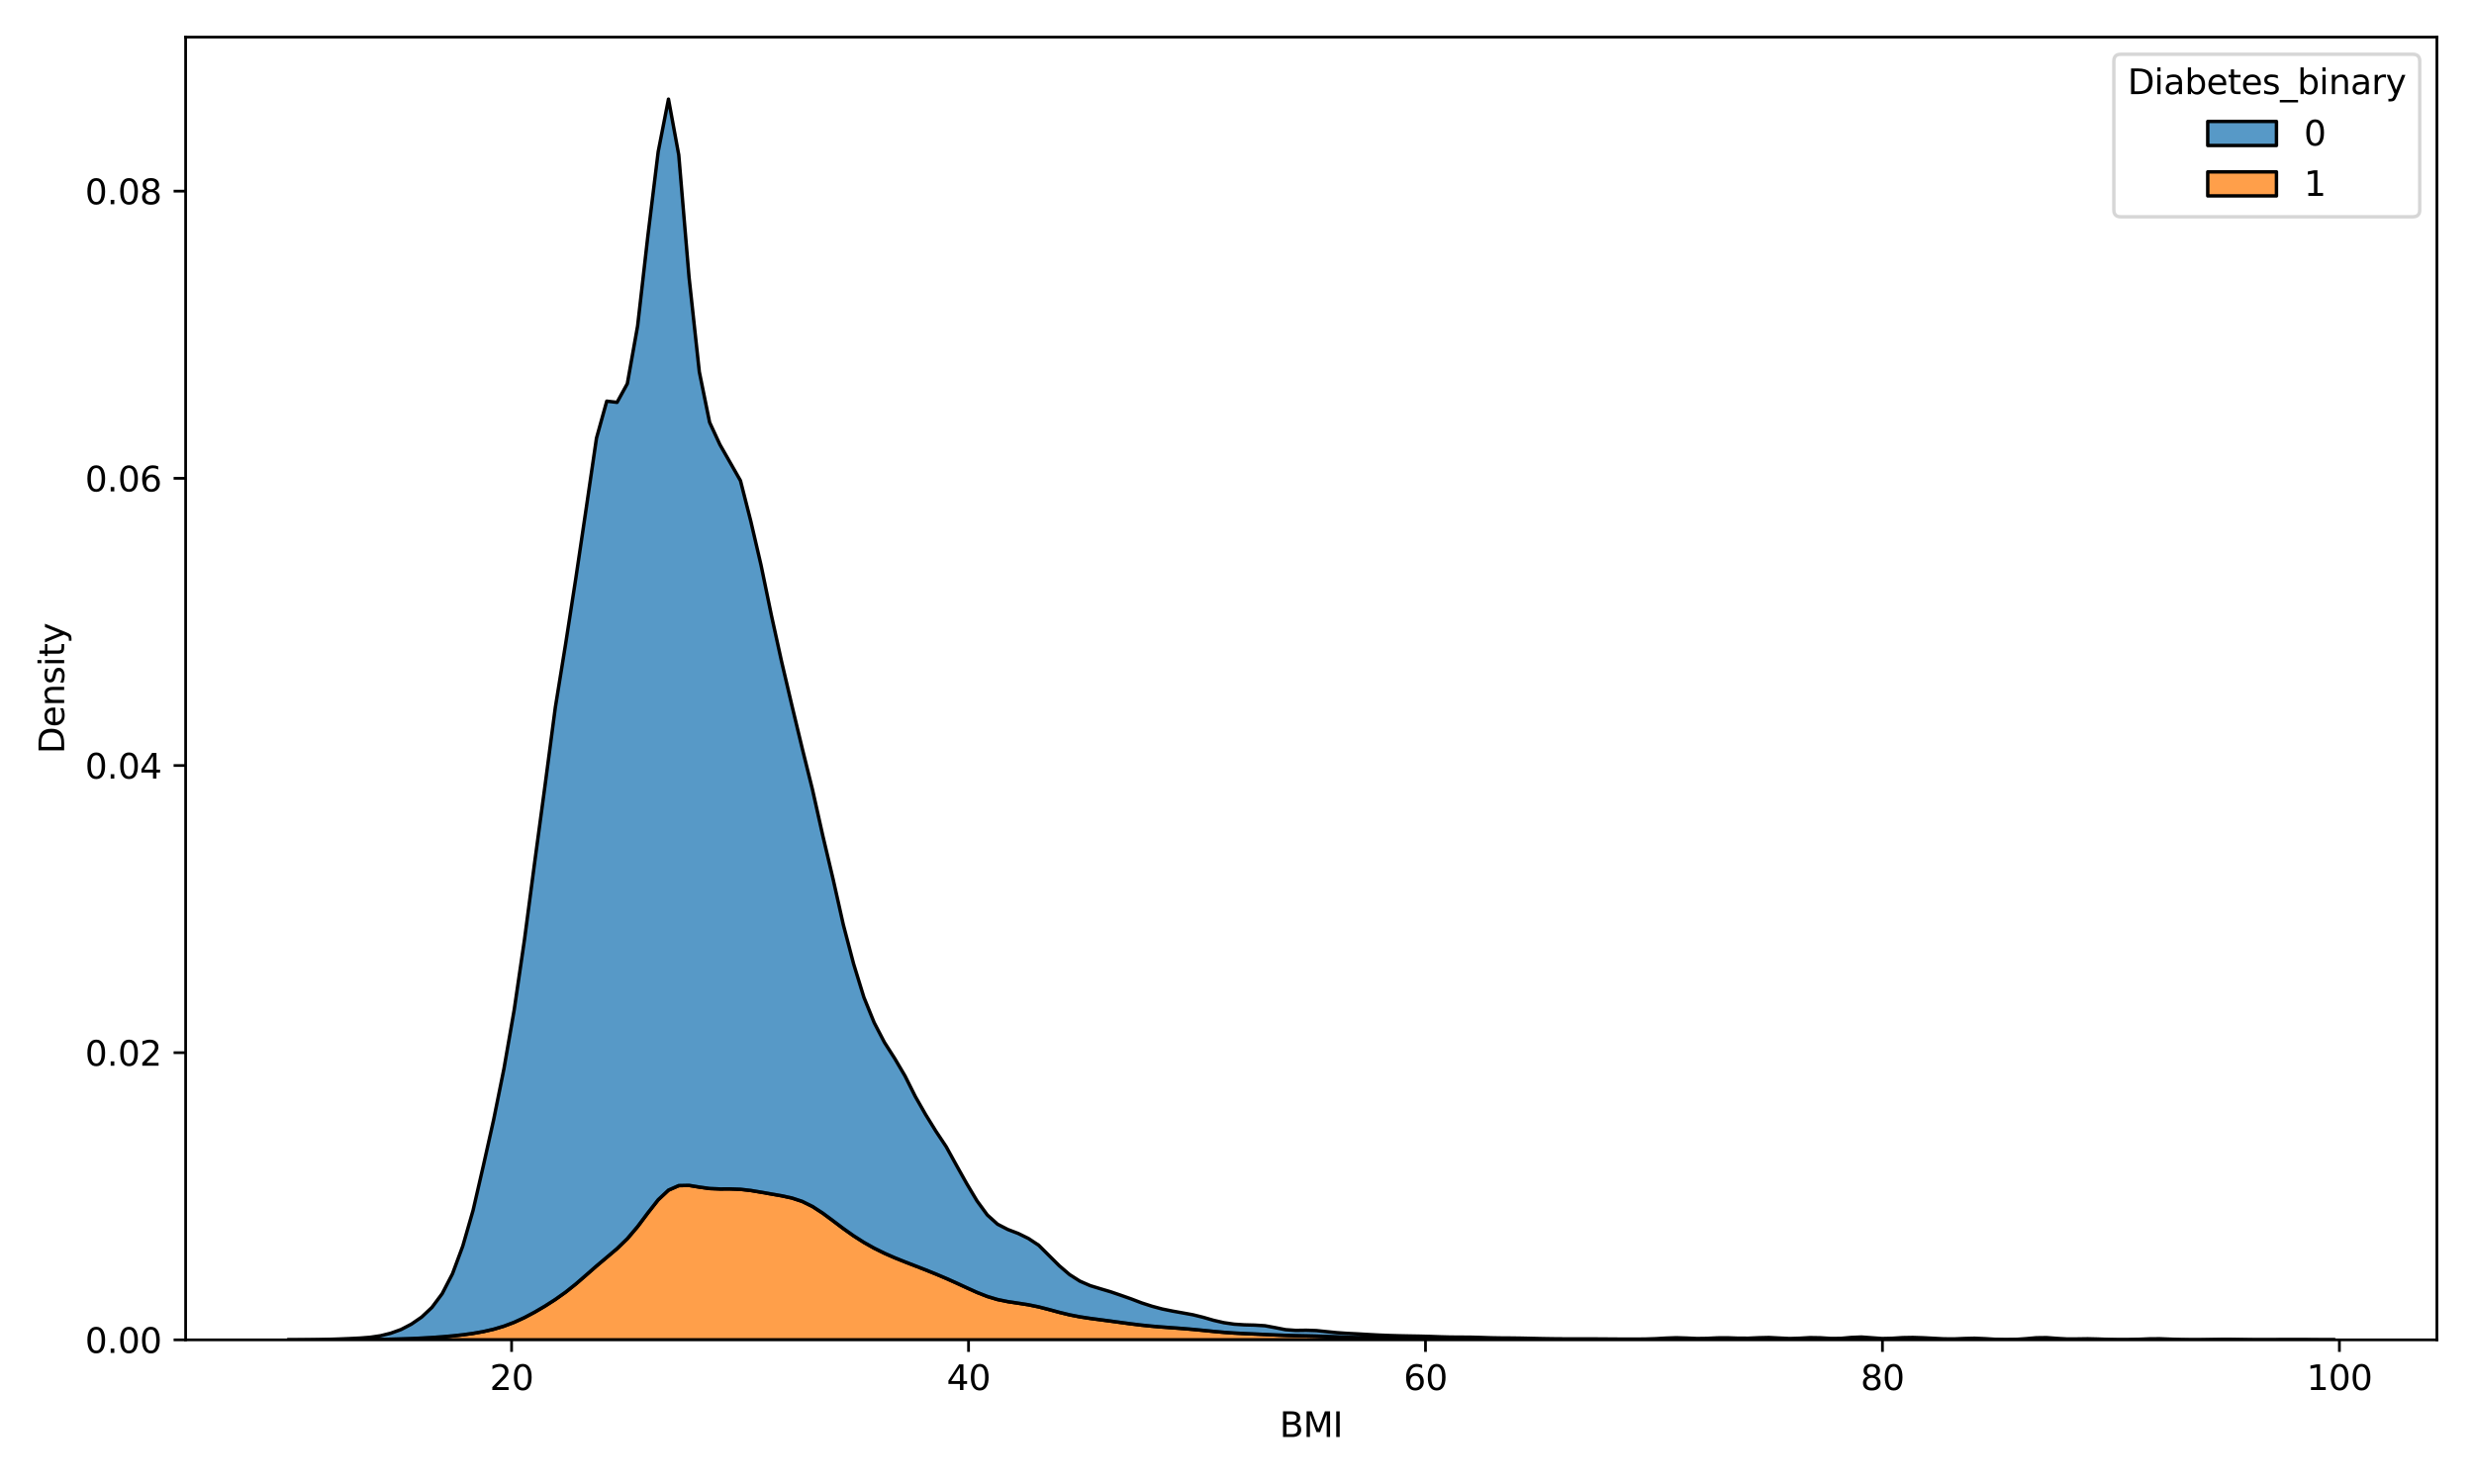 <?xml version="1.0" encoding="utf-8" standalone="no"?>
<!DOCTYPE svg PUBLIC "-//W3C//DTD SVG 1.1//EN"
  "http://www.w3.org/Graphics/SVG/1.1/DTD/svg11.dtd">
<svg xmlns:xlink="http://www.w3.org/1999/xlink" width="720pt" height="432pt" viewBox="0 0 720 432" xmlns="http://www.w3.org/2000/svg" version="1.1">
 <defs>
  <style type="text/css">*{stroke-linejoin: round; stroke-linecap: butt}</style>
 </defs>
 <g id="figure_1">
  <g id="patch_1">
   <path d="M 0 432 
L 720 432 
L 720 0 
L 0 0 
z
" style="fill: #ffffff"/>
  </g>
  <g id="axes_1">
   <g id="patch_2">
    <path d="M 54.02 390.04 
L 709.2 390.04 
L 709.2 10.8 
L 54.02 10.8 
z
" style="fill: #ffffff"/>
   </g>
   <g id="PolyCollection_1">
    <defs>
     <path id="m19d043cdde" d="M 83.801 -41.96 
L 83.801 -41.96 
L 86.794 -41.96 
L 89.787 -41.96 
L 92.78 -41.96 
L 95.773 -41.96 
L 98.766 -41.96 
L 101.759 -41.96 
L 104.752 -41.96 
L 107.745 -41.96 
L 110.738 -41.96 
L 113.731 -41.96 
L 116.725 -41.96 
L 119.718 -41.96 
L 122.711 -41.96 
L 125.704 -41.96 
L 128.697 -41.96 
L 131.69 -41.96 
L 134.683 -41.96 
L 137.676 -41.96 
L 140.669 -41.96 
L 143.662 -41.96 
L 146.655 -41.96 
L 149.648 -41.96 
L 152.641 -41.96 
L 155.634 -41.96 
L 158.627 -41.96 
L 161.62 -41.96 
L 164.613 -41.96 
L 167.606 -41.96 
L 170.6 -41.96 
L 173.593 -41.96 
L 176.586 -41.96 
L 179.579 -41.96 
L 182.572 -41.96 
L 185.565 -41.96 
L 188.558 -41.96 
L 191.551 -41.96 
L 194.544 -41.96 
L 197.537 -41.96 
L 200.53 -41.96 
L 203.523 -41.96 
L 206.516 -41.96 
L 209.509 -41.96 
L 212.502 -41.96 
L 215.495 -41.96 
L 218.488 -41.96 
L 221.481 -41.96 
L 224.475 -41.96 
L 227.468 -41.96 
L 230.461 -41.96 
L 233.454 -41.96 
L 236.447 -41.96 
L 239.44 -41.96 
L 242.433 -41.96 
L 245.426 -41.96 
L 248.419 -41.96 
L 251.412 -41.96 
L 254.405 -41.96 
L 257.398 -41.96 
L 260.391 -41.96 
L 263.384 -41.96 
L 266.377 -41.96 
L 269.37 -41.96 
L 272.363 -41.96 
L 275.357 -41.96 
L 278.35 -41.96 
L 281.343 -41.96 
L 284.336 -41.96 
L 287.329 -41.96 
L 290.322 -41.96 
L 293.315 -41.96 
L 296.308 -41.96 
L 299.301 -41.96 
L 302.294 -41.96 
L 305.287 -41.96 
L 308.28 -41.96 
L 311.273 -41.96 
L 314.266 -41.96 
L 317.259 -41.96 
L 320.252 -41.96 
L 323.245 -41.96 
L 326.238 -41.96 
L 329.232 -41.96 
L 332.225 -41.96 
L 335.218 -41.96 
L 338.211 -41.96 
L 341.204 -41.96 
L 344.197 -41.96 
L 347.19 -41.96 
L 350.183 -41.96 
L 353.176 -41.96 
L 356.169 -41.96 
L 359.162 -41.96 
L 362.155 -41.96 
L 365.148 -41.96 
L 368.141 -41.96 
L 371.134 -41.96 
L 374.127 -41.96 
L 377.12 -41.96 
L 380.113 -41.96 
L 383.107 -41.96 
L 386.1 -41.96 
L 389.093 -41.96 
L 392.086 -41.96 
L 395.079 -41.96 
L 398.072 -41.96 
L 401.065 -41.96 
L 404.058 -41.96 
L 407.051 -41.96 
L 410.044 -41.96 
L 413.037 -41.96 
L 416.03 -41.96 
L 419.023 -41.96 
L 422.016 -41.96 
L 425.009 -41.96 
L 428.002 -41.96 
L 430.995 -41.96 
L 433.988 -41.96 
L 436.982 -41.96 
L 439.975 -41.96 
L 442.968 -41.96 
L 445.961 -41.96 
L 448.954 -41.96 
L 451.947 -41.96 
L 454.94 -41.96 
L 457.933 -41.96 
L 460.926 -41.96 
L 463.919 -41.96 
L 466.912 -41.96 
L 469.905 -41.96 
L 472.898 -41.96 
L 475.891 -41.96 
L 478.884 -41.96 
L 481.877 -41.96 
L 484.87 -41.96 
L 487.863 -41.96 
L 490.857 -41.96 
L 493.85 -41.96 
L 496.843 -41.96 
L 499.836 -41.96 
L 502.829 -41.96 
L 505.822 -41.96 
L 508.815 -41.96 
L 511.808 -41.96 
L 514.801 -41.96 
L 517.794 -41.96 
L 520.787 -41.96 
L 523.78 -41.96 
L 526.773 -41.96 
L 529.766 -41.96 
L 532.759 -41.96 
L 535.752 -41.96 
L 538.745 -41.96 
L 541.739 -41.96 
L 544.732 -41.96 
L 547.725 -41.96 
L 550.718 -41.96 
L 553.711 -41.96 
L 556.704 -41.96 
L 559.697 -41.96 
L 562.69 -41.96 
L 565.683 -41.96 
L 568.676 -41.96 
L 571.669 -41.96 
L 574.662 -41.96 
L 577.655 -41.96 
L 580.648 -41.96 
L 583.641 -41.96 
L 586.634 -41.96 
L 589.627 -41.96 
L 592.62 -41.96 
L 595.614 -41.96 
L 598.607 -41.96 
L 601.6 -41.96 
L 604.593 -41.96 
L 607.586 -41.96 
L 610.579 -41.96 
L 613.572 -41.96 
L 616.565 -41.96 
L 619.558 -41.96 
L 622.551 -41.96 
L 625.544 -41.96 
L 628.537 -41.96 
L 631.53 -41.96 
L 634.523 -41.96 
L 637.516 -41.96 
L 640.509 -41.96 
L 643.502 -41.96 
L 646.495 -41.96 
L 649.489 -41.96 
L 652.482 -41.96 
L 655.475 -41.96 
L 658.468 -41.96 
L 661.461 -41.96 
L 664.454 -41.96 
L 667.447 -41.96 
L 670.44 -41.96 
L 673.433 -41.96 
L 676.426 -41.96 
L 679.419 -41.96 
L 679.419 -41.964 
L 679.419 -41.964 
L 676.426 -41.97 
L 673.433 -41.978 
L 670.44 -41.985 
L 667.447 -41.988 
L 664.454 -41.985 
L 661.461 -41.978 
L 658.468 -41.972 
L 655.475 -41.968 
L 652.482 -41.968 
L 649.489 -41.969 
L 646.495 -41.97 
L 643.502 -41.969 
L 640.509 -41.969 
L 637.516 -41.973 
L 634.523 -41.981 
L 631.53 -41.991 
L 628.537 -41.997 
L 625.544 -41.996 
L 622.551 -41.988 
L 619.558 -41.981 
L 616.565 -41.978 
L 613.572 -41.981 
L 610.579 -41.988 
L 607.586 -41.995 
L 604.593 -42.002 
L 601.6 -42.011 
L 598.607 -42.022 
L 595.614 -42.03 
L 592.62 -42.027 
L 589.627 -42.015 
L 586.634 -42.003 
L 583.641 -41.999 
L 580.648 -42.005 
L 577.655 -42.015 
L 574.662 -42.024 
L 571.669 -42.028 
L 568.676 -42.033 
L 565.683 -42.043 
L 562.69 -42.057 
L 559.697 -42.07 
L 556.704 -42.073 
L 553.711 -42.065 
L 550.718 -42.049 
L 547.725 -42.034 
L 544.732 -42.025 
L 541.739 -42.022 
L 538.745 -42.022 
L 535.752 -42.027 
L 532.759 -42.034 
L 529.766 -42.04 
L 526.773 -42.04 
L 523.78 -42.035 
L 520.787 -42.03 
L 517.794 -42.028 
L 514.801 -42.026 
L 511.808 -42.019 
L 508.815 -42.01 
L 505.822 -42.007 
L 502.829 -42.013 
L 499.836 -42.028 
L 496.843 -42.044 
L 493.85 -42.056 
L 490.857 -42.061 
L 487.863 -42.061 
L 484.87 -42.059 
L 481.877 -42.056 
L 478.884 -42.054 
L 475.891 -42.055 
L 472.898 -42.061 
L 469.905 -42.07 
L 466.912 -42.083 
L 463.919 -42.096 
L 460.926 -42.109 
L 457.933 -42.122 
L 454.94 -42.133 
L 451.947 -42.14 
L 448.954 -42.147 
L 445.961 -42.158 
L 442.968 -42.181 
L 439.975 -42.216 
L 436.982 -42.255 
L 433.988 -42.286 
L 430.995 -42.304 
L 428.002 -42.311 
L 425.009 -42.317 
L 422.016 -42.332 
L 419.023 -42.357 
L 416.03 -42.387 
L 413.037 -42.417 
L 410.044 -42.447 
L 407.051 -42.482 
L 404.058 -42.519 
L 401.065 -42.552 
L 398.072 -42.585 
L 395.079 -42.634 
L 392.086 -42.716 
L 389.093 -42.829 
L 386.1 -42.951 
L 383.107 -43.052 
L 380.113 -43.122 
L 377.12 -43.183 
L 374.127 -43.268 
L 371.134 -43.389 
L 368.141 -43.528 
L 365.148 -43.662 
L 362.155 -43.794 
L 359.162 -43.948 
L 356.169 -44.156 
L 353.176 -44.423 
L 350.183 -44.721 
L 347.19 -45.009 
L 344.197 -45.26 
L 341.204 -45.479 
L 338.211 -45.696 
L 335.218 -45.944 
L 332.225 -46.248 
L 329.232 -46.61 
L 326.238 -47.011 
L 323.245 -47.419 
L 320.252 -47.814 
L 317.259 -48.21 
L 314.266 -48.666 
L 311.273 -49.248 
L 308.28 -49.977 
L 305.287 -50.791 
L 302.294 -51.559 
L 299.301 -52.174 
L 296.308 -52.64 
L 293.315 -53.089 
L 290.322 -53.699 
L 287.329 -54.596 
L 284.336 -55.777 
L 281.343 -57.128 
L 278.35 -58.513 
L 275.357 -59.853 
L 272.363 -61.123 
L 269.37 -62.331 
L 266.377 -63.496 
L 263.384 -64.655 
L 260.391 -65.86 
L 257.398 -67.173 
L 254.405 -68.652 
L 251.412 -70.336 
L 248.419 -72.245 
L 245.426 -74.365 
L 242.433 -76.621 
L 239.44 -78.841 
L 236.447 -80.788 
L 233.454 -82.268 
L 230.461 -83.255 
L 227.468 -83.901 
L 224.475 -84.422 
L 221.481 -84.948 
L 218.488 -85.448 
L 215.495 -85.788 
L 212.502 -85.896 
L 209.509 -85.889 
L 206.516 -86.018 
L 203.523 -86.435 
L 200.53 -86.928 
L 197.537 -86.863 
L 194.544 -85.539 
L 191.551 -82.737 
L 188.558 -78.928 
L 185.565 -74.935 
L 182.572 -71.409 
L 179.579 -68.514 
L 176.586 -65.984 
L 173.593 -63.463 
L 170.6 -60.835 
L 167.606 -58.239 
L 164.613 -55.853 
L 161.62 -53.724 
L 158.627 -51.803 
L 155.634 -50.044 
L 152.641 -48.454 
L 149.648 -47.077 
L 146.655 -45.945 
L 143.662 -45.055 
L 140.669 -44.371 
L 137.676 -43.844 
L 134.683 -43.434 
L 131.69 -43.11 
L 128.697 -42.85 
L 125.704 -42.638 
L 122.711 -42.467 
L 119.718 -42.33 
L 116.725 -42.224 
L 113.731 -42.142 
L 110.738 -42.082 
L 107.745 -42.041 
L 104.752 -42.014 
L 101.759 -41.996 
L 98.766 -41.983 
L 95.773 -41.973 
L 92.78 -41.966 
L 89.787 -41.963 
L 86.794 -41.961 
L 83.801 -41.96 
z
" style="stroke: #000000"/>
    </defs>
    <g clip-path="url(#p9fa2e997ca)">
     <use xlink:href="#m19d043cdde" x="0" y="432" style="fill: #ff7f0e; fill-opacity: 0.75; stroke: #000000"/>
    </g>
   </g>
   <g id="PolyCollection_2">
    <defs>
     <path id="m8cf8b8f1a2" d="M 83.801 -41.961 
L 83.801 -41.96 
L 86.794 -41.961 
L 89.787 -41.963 
L 92.78 -41.966 
L 95.773 -41.973 
L 98.766 -41.983 
L 101.759 -41.996 
L 104.752 -42.014 
L 107.745 -42.041 
L 110.738 -42.082 
L 113.731 -42.142 
L 116.725 -42.224 
L 119.718 -42.33 
L 122.711 -42.467 
L 125.704 -42.638 
L 128.697 -42.85 
L 131.69 -43.11 
L 134.683 -43.434 
L 137.676 -43.844 
L 140.669 -44.371 
L 143.662 -45.055 
L 146.655 -45.945 
L 149.648 -47.077 
L 152.641 -48.454 
L 155.634 -50.044 
L 158.627 -51.803 
L 161.62 -53.724 
L 164.613 -55.853 
L 167.606 -58.239 
L 170.6 -60.835 
L 173.593 -63.463 
L 176.586 -65.984 
L 179.579 -68.514 
L 182.572 -71.409 
L 185.565 -74.935 
L 188.558 -78.928 
L 191.551 -82.737 
L 194.544 -85.539 
L 197.537 -86.863 
L 200.53 -86.928 
L 203.523 -86.435 
L 206.516 -86.018 
L 209.509 -85.889 
L 212.502 -85.896 
L 215.495 -85.788 
L 218.488 -85.448 
L 221.481 -84.948 
L 224.475 -84.422 
L 227.468 -83.901 
L 230.461 -83.255 
L 233.454 -82.268 
L 236.447 -80.788 
L 239.44 -78.841 
L 242.433 -76.621 
L 245.426 -74.365 
L 248.419 -72.245 
L 251.412 -70.336 
L 254.405 -68.652 
L 257.398 -67.173 
L 260.391 -65.86 
L 263.384 -64.655 
L 266.377 -63.496 
L 269.37 -62.331 
L 272.363 -61.123 
L 275.357 -59.853 
L 278.35 -58.513 
L 281.343 -57.128 
L 284.336 -55.777 
L 287.329 -54.596 
L 290.322 -53.699 
L 293.315 -53.089 
L 296.308 -52.64 
L 299.301 -52.174 
L 302.294 -51.559 
L 305.287 -50.791 
L 308.28 -49.977 
L 311.273 -49.248 
L 314.266 -48.666 
L 317.259 -48.21 
L 320.252 -47.814 
L 323.245 -47.419 
L 326.238 -47.011 
L 329.232 -46.61 
L 332.225 -46.248 
L 335.218 -45.944 
L 338.211 -45.696 
L 341.204 -45.479 
L 344.197 -45.26 
L 347.19 -45.009 
L 350.183 -44.721 
L 353.176 -44.423 
L 356.169 -44.156 
L 359.162 -43.948 
L 362.155 -43.794 
L 365.148 -43.662 
L 368.141 -43.528 
L 371.134 -43.389 
L 374.127 -43.268 
L 377.12 -43.183 
L 380.113 -43.122 
L 383.107 -43.052 
L 386.1 -42.951 
L 389.093 -42.829 
L 392.086 -42.716 
L 395.079 -42.634 
L 398.072 -42.585 
L 401.065 -42.552 
L 404.058 -42.519 
L 407.051 -42.482 
L 410.044 -42.447 
L 413.037 -42.417 
L 416.03 -42.387 
L 419.023 -42.357 
L 422.016 -42.332 
L 425.009 -42.317 
L 428.002 -42.311 
L 430.995 -42.304 
L 433.988 -42.286 
L 436.982 -42.255 
L 439.975 -42.216 
L 442.968 -42.181 
L 445.961 -42.158 
L 448.954 -42.147 
L 451.947 -42.14 
L 454.94 -42.133 
L 457.933 -42.122 
L 460.926 -42.109 
L 463.919 -42.096 
L 466.912 -42.083 
L 469.905 -42.07 
L 472.898 -42.061 
L 475.891 -42.055 
L 478.884 -42.054 
L 481.877 -42.056 
L 484.87 -42.059 
L 487.863 -42.061 
L 490.857 -42.061 
L 493.85 -42.056 
L 496.843 -42.044 
L 499.836 -42.028 
L 502.829 -42.013 
L 505.822 -42.007 
L 508.815 -42.01 
L 511.808 -42.019 
L 514.801 -42.026 
L 517.794 -42.028 
L 520.787 -42.03 
L 523.78 -42.035 
L 526.773 -42.04 
L 529.766 -42.04 
L 532.759 -42.034 
L 535.752 -42.027 
L 538.745 -42.022 
L 541.739 -42.022 
L 544.732 -42.025 
L 547.725 -42.034 
L 550.718 -42.049 
L 553.711 -42.065 
L 556.704 -42.073 
L 559.697 -42.07 
L 562.69 -42.057 
L 565.683 -42.043 
L 568.676 -42.033 
L 571.669 -42.028 
L 574.662 -42.024 
L 577.655 -42.015 
L 580.648 -42.005 
L 583.641 -41.999 
L 586.634 -42.003 
L 589.627 -42.015 
L 592.62 -42.027 
L 595.614 -42.03 
L 598.607 -42.022 
L 601.6 -42.011 
L 604.593 -42.002 
L 607.586 -41.995 
L 610.579 -41.988 
L 613.572 -41.981 
L 616.565 -41.978 
L 619.558 -41.981 
L 622.551 -41.988 
L 625.544 -41.996 
L 628.537 -41.997 
L 631.53 -41.991 
L 634.523 -41.981 
L 637.516 -41.973 
L 640.509 -41.969 
L 643.502 -41.969 
L 646.495 -41.97 
L 649.489 -41.969 
L 652.482 -41.968 
L 655.475 -41.968 
L 658.468 -41.972 
L 661.461 -41.978 
L 664.454 -41.985 
L 667.447 -41.988 
L 670.44 -41.985 
L 673.433 -41.978 
L 676.426 -41.97 
L 679.419 -41.964 
L 679.419 -41.965 
L 679.419 -41.965 
L 676.426 -41.972 
L 673.433 -41.987 
L 670.44 -42.008 
L 667.447 -42.018 
L 664.454 -42.008 
L 661.461 -41.99 
L 658.468 -41.985 
L 655.475 -42 
L 652.482 -42.043 
L 649.489 -42.096 
L 646.495 -42.101 
L 643.502 -42.047 
L 640.509 -41.997 
L 637.516 -41.99 
L 634.523 -42.042 
L 631.53 -42.164 
L 628.537 -42.276 
L 625.544 -42.25 
L 622.551 -42.126 
L 619.558 -42.037 
L 616.565 -42.024 
L 613.572 -42.086 
L 610.579 -42.203 
L 607.586 -42.273 
L 604.593 -42.229 
L 601.6 -42.215 
L 598.607 -42.386 
L 595.614 -42.606 
L 592.62 -42.568 
L 589.627 -42.3 
L 586.634 -42.09 
L 583.641 -42.038 
L 580.648 -42.12 
L 577.655 -42.303 
L 574.662 -42.43 
L 571.669 -42.359 
L 568.676 -42.233 
L 565.683 -42.256 
L 562.69 -42.412 
L 559.697 -42.568 
L 556.704 -42.659 
L 553.711 -42.608 
L 550.718 -42.418 
L 547.725 -42.349 
L 544.732 -42.563 
L 541.739 -42.783 
L 538.745 -42.661 
L 535.752 -42.391 
L 532.759 -42.37 
L 529.766 -42.56 
L 526.773 -42.606 
L 523.78 -42.433 
L 520.787 -42.345 
L 517.794 -42.491 
L 514.801 -42.642 
L 511.808 -42.575 
L 508.815 -42.439 
L 505.822 -42.447 
L 502.829 -42.552 
L 499.836 -42.536 
L 496.843 -42.392 
L 493.85 -42.351 
L 490.857 -42.482 
L 487.863 -42.575 
L 484.87 -42.47 
L 481.877 -42.299 
L 478.884 -42.203 
L 475.891 -42.176 
L 472.898 -42.179 
L 469.905 -42.197 
L 466.912 -42.218 
L 463.919 -42.237 
L 460.926 -42.248 
L 457.933 -42.244 
L 454.94 -42.246 
L 451.947 -42.271 
L 448.954 -42.319 
L 445.961 -42.383 
L 442.968 -42.455 
L 439.975 -42.497 
L 436.982 -42.514 
L 433.988 -42.563 
L 430.995 -42.66 
L 428.002 -42.738 
L 425.009 -42.755 
L 422.016 -42.776 
L 419.023 -42.852 
L 416.03 -42.963 
L 413.037 -43.039 
L 410.044 -43.089 
L 407.051 -43.15 
L 404.058 -43.238 
L 401.065 -43.362 
L 398.072 -43.523 
L 395.079 -43.697 
L 392.086 -43.845 
L 389.093 -44.047 
L 386.1 -44.347 
L 383.107 -44.659 
L 380.113 -44.755 
L 377.12 -44.711 
L 374.127 -44.926 
L 371.134 -45.514 
L 368.141 -46.067 
L 365.148 -46.254 
L 362.155 -46.33 
L 359.162 -46.525 
L 356.169 -46.961 
L 353.176 -47.649 
L 350.183 -48.518 
L 347.19 -49.259 
L 344.197 -49.805 
L 341.204 -50.341 
L 338.211 -50.95 
L 335.218 -51.758 
L 332.225 -52.727 
L 329.232 -53.873 
L 326.238 -54.925 
L 323.245 -55.948 
L 320.252 -56.837 
L 317.259 -57.75 
L 314.266 -59.056 
L 311.273 -60.966 
L 308.28 -63.533 
L 305.287 -66.514 
L 302.294 -69.496 
L 299.301 -71.475 
L 296.308 -72.942 
L 293.315 -74.083 
L 290.322 -75.624 
L 287.329 -78.322 
L 284.336 -82.422 
L 281.343 -87.435 
L 278.35 -92.776 
L 275.357 -98.208 
L 272.363 -102.711 
L 269.37 -107.56 
L 266.377 -112.804 
L 263.384 -118.791 
L 260.391 -123.872 
L 257.398 -128.556 
L 254.405 -134.31 
L 251.412 -141.69 
L 248.419 -151.421 
L 245.426 -162.822 
L 242.433 -176.169 
L 239.44 -188.803 
L 236.447 -202.177 
L 233.454 -214.206 
L 230.461 -226.651 
L 227.468 -239.391 
L 224.475 -252.998 
L 221.481 -267.494 
L 218.488 -280.335 
L 215.495 -292.077 
L 212.502 -297.34 
L 209.509 -302.579 
L 206.516 -309.05 
L 203.523 -323.747 
L 200.53 -351.307 
L 197.537 -386.893 
L 194.544 -403.141 
L 191.551 -387.831 
L 188.558 -363.417 
L 185.565 -337.12 
L 182.572 -320.321 
L 179.579 -314.874 
L 176.586 -315.225 
L 173.593 -304.457 
L 170.6 -283.993 
L 167.606 -263.847 
L 164.613 -244.569 
L 161.62 -226.1 
L 158.627 -203.403 
L 155.634 -181.177 
L 152.641 -158.481 
L 149.648 -138.044 
L 146.655 -120.853 
L 143.662 -106.036 
L 140.669 -92.662 
L 137.676 -79.67 
L 134.683 -69.274 
L 131.69 -61.206 
L 128.697 -55.421 
L 125.704 -51.41 
L 122.711 -48.59 
L 119.718 -46.532 
L 116.725 -44.975 
L 113.731 -43.898 
L 110.738 -43.156 
L 107.745 -42.713 
L 104.752 -42.477 
L 101.759 -42.332 
L 98.766 -42.209 
L 95.773 -42.107 
L 92.78 -42.035 
L 89.787 -41.988 
L 86.794 -41.967 
L 83.801 -41.961 
z
" style="stroke: #000000"/>
    </defs>
    <g clip-path="url(#p9fa2e997ca)">
     <use xlink:href="#m8cf8b8f1a2" x="0" y="432" style="fill: #1f77b4; fill-opacity: 0.75; stroke: #000000"/>
    </g>
   </g>
   <g id="matplotlib.axis_1">
    <g id="xtick_1">
     <g id="line2d_1">
      <defs>
       <path id="m524401a35b" d="M 0 0 
L 0 3.5 
" style="stroke: #000000; stroke-width: 0.8"/>
      </defs>
      <g>
       <use xlink:href="#m524401a35b" x="148.886" y="390.04" style="stroke: #000000; stroke-width: 0.8"/>
      </g>
     </g>
     <g id="text_1">
      <!-- 20 -->
      <g transform="translate(142.523 404.638) scale(0.1 -0.1)">
       <defs>
        <path id="DejaVuSans-32" d="M 1228 531 
L 3431 531 
L 3431 0 
L 469 0 
L 469 531 
Q 828 903 1448 1529 
Q 2069 2156 2228 2338 
Q 2531 2678 2651 2914 
Q 2772 3150 2772 3378 
Q 2772 3750 2511 3984 
Q 2250 4219 1831 4219 
Q 1534 4219 1204 4116 
Q 875 4013 500 3803 
L 500 4441 
Q 881 4594 1212 4672 
Q 1544 4750 1819 4750 
Q 2544 4750 2975 4387 
Q 3406 4025 3406 3419 
Q 3406 3131 3298 2873 
Q 3191 2616 2906 2266 
Q 2828 2175 2409 1742 
Q 1991 1309 1228 531 
z
" transform="scale(0.016)"/>
        <path id="DejaVuSans-30" d="M 2034 4250 
Q 1547 4250 1301 3770 
Q 1056 3291 1056 2328 
Q 1056 1369 1301 889 
Q 1547 409 2034 409 
Q 2525 409 2770 889 
Q 3016 1369 3016 2328 
Q 3016 3291 2770 3770 
Q 2525 4250 2034 4250 
z
M 2034 4750 
Q 2819 4750 3233 4129 
Q 3647 3509 3647 2328 
Q 3647 1150 3233 529 
Q 2819 -91 2034 -91 
Q 1250 -91 836 529 
Q 422 1150 422 2328 
Q 422 3509 836 4129 
Q 1250 4750 2034 4750 
z
" transform="scale(0.016)"/>
       </defs>
       <use xlink:href="#DejaVuSans-32"/>
       <use xlink:href="#DejaVuSans-30" x="63.623"/>
      </g>
     </g>
    </g>
    <g id="xtick_2">
     <g id="line2d_2">
      <g>
       <use xlink:href="#m524401a35b" x="281.871" y="390.04" style="stroke: #000000; stroke-width: 0.8"/>
      </g>
     </g>
     <g id="text_2">
      <!-- 40 -->
      <g transform="translate(275.509 404.638) scale(0.1 -0.1)">
       <defs>
        <path id="DejaVuSans-34" d="M 2419 4116 
L 825 1625 
L 2419 1625 
L 2419 4116 
z
M 2253 4666 
L 3047 4666 
L 3047 1625 
L 3713 1625 
L 3713 1100 
L 3047 1100 
L 3047 0 
L 2419 0 
L 2419 1100 
L 313 1100 
L 313 1709 
L 2253 4666 
z
" transform="scale(0.016)"/>
       </defs>
       <use xlink:href="#DejaVuSans-34"/>
       <use xlink:href="#DejaVuSans-30" x="63.623"/>
      </g>
     </g>
    </g>
    <g id="xtick_3">
     <g id="line2d_3">
      <g>
       <use xlink:href="#m524401a35b" x="414.856" y="390.04" style="stroke: #000000; stroke-width: 0.8"/>
      </g>
     </g>
     <g id="text_3">
      <!-- 60 -->
      <g transform="translate(408.494 404.638) scale(0.1 -0.1)">
       <defs>
        <path id="DejaVuSans-36" d="M 2113 2584 
Q 1688 2584 1439 2293 
Q 1191 2003 1191 1497 
Q 1191 994 1439 701 
Q 1688 409 2113 409 
Q 2538 409 2786 701 
Q 3034 994 3034 1497 
Q 3034 2003 2786 2293 
Q 2538 2584 2113 2584 
z
M 3366 4563 
L 3366 3988 
Q 3128 4100 2886 4159 
Q 2644 4219 2406 4219 
Q 1781 4219 1451 3797 
Q 1122 3375 1075 2522 
Q 1259 2794 1537 2939 
Q 1816 3084 2150 3084 
Q 2853 3084 3261 2657 
Q 3669 2231 3669 1497 
Q 3669 778 3244 343 
Q 2819 -91 2113 -91 
Q 1303 -91 875 529 
Q 447 1150 447 2328 
Q 447 3434 972 4092 
Q 1497 4750 2381 4750 
Q 2619 4750 2861 4703 
Q 3103 4656 3366 4563 
z
" transform="scale(0.016)"/>
       </defs>
       <use xlink:href="#DejaVuSans-36"/>
       <use xlink:href="#DejaVuSans-30" x="63.623"/>
      </g>
     </g>
    </g>
    <g id="xtick_4">
     <g id="line2d_4">
      <g>
       <use xlink:href="#m524401a35b" x="547.842" y="390.04" style="stroke: #000000; stroke-width: 0.8"/>
      </g>
     </g>
     <g id="text_4">
      <!-- 80 -->
      <g transform="translate(541.479 404.638) scale(0.1 -0.1)">
       <defs>
        <path id="DejaVuSans-38" d="M 2034 2216 
Q 1584 2216 1326 1975 
Q 1069 1734 1069 1313 
Q 1069 891 1326 650 
Q 1584 409 2034 409 
Q 2484 409 2743 651 
Q 3003 894 3003 1313 
Q 3003 1734 2745 1975 
Q 2488 2216 2034 2216 
z
M 1403 2484 
Q 997 2584 770 2862 
Q 544 3141 544 3541 
Q 544 4100 942 4425 
Q 1341 4750 2034 4750 
Q 2731 4750 3128 4425 
Q 3525 4100 3525 3541 
Q 3525 3141 3298 2862 
Q 3072 2584 2669 2484 
Q 3125 2378 3379 2068 
Q 3634 1759 3634 1313 
Q 3634 634 3220 271 
Q 2806 -91 2034 -91 
Q 1263 -91 848 271 
Q 434 634 434 1313 
Q 434 1759 690 2068 
Q 947 2378 1403 2484 
z
M 1172 3481 
Q 1172 3119 1398 2916 
Q 1625 2713 2034 2713 
Q 2441 2713 2670 2916 
Q 2900 3119 2900 3481 
Q 2900 3844 2670 4047 
Q 2441 4250 2034 4250 
Q 1625 4250 1398 4047 
Q 1172 3844 1172 3481 
z
" transform="scale(0.016)"/>
       </defs>
       <use xlink:href="#DejaVuSans-38"/>
       <use xlink:href="#DejaVuSans-30" x="63.623"/>
      </g>
     </g>
    </g>
    <g id="xtick_5">
     <g id="line2d_5">
      <g>
       <use xlink:href="#m524401a35b" x="680.827" y="390.04" style="stroke: #000000; stroke-width: 0.8"/>
      </g>
     </g>
     <g id="text_5">
      <!-- 100 -->
      <g transform="translate(671.283 404.638) scale(0.1 -0.1)">
       <defs>
        <path id="DejaVuSans-31" d="M 794 531 
L 1825 531 
L 1825 4091 
L 703 3866 
L 703 4441 
L 1819 4666 
L 2450 4666 
L 2450 531 
L 3481 531 
L 3481 0 
L 794 0 
L 794 531 
z
" transform="scale(0.016)"/>
       </defs>
       <use xlink:href="#DejaVuSans-31"/>
       <use xlink:href="#DejaVuSans-30" x="63.623"/>
       <use xlink:href="#DejaVuSans-30" x="127.246"/>
      </g>
     </g>
    </g>
    <g id="text_6">
     <!-- BMI -->
     <g transform="translate(372.39 418.317) scale(0.1 -0.1)">
      <defs>
       <path id="DejaVuSans-42" d="M 1259 2228 
L 1259 519 
L 2272 519 
Q 2781 519 3026 730 
Q 3272 941 3272 1375 
Q 3272 1813 3026 2020 
Q 2781 2228 2272 2228 
L 1259 2228 
z
M 1259 4147 
L 1259 2741 
L 2194 2741 
Q 2656 2741 2882 2914 
Q 3109 3088 3109 3444 
Q 3109 3797 2882 3972 
Q 2656 4147 2194 4147 
L 1259 4147 
z
M 628 4666 
L 2241 4666 
Q 2963 4666 3353 4366 
Q 3744 4066 3744 3513 
Q 3744 3084 3544 2831 
Q 3344 2578 2956 2516 
Q 3422 2416 3680 2098 
Q 3938 1781 3938 1306 
Q 3938 681 3513 340 
Q 3088 0 2303 0 
L 628 0 
L 628 4666 
z
" transform="scale(0.016)"/>
       <path id="DejaVuSans-4d" d="M 628 4666 
L 1569 4666 
L 2759 1491 
L 3956 4666 
L 4897 4666 
L 4897 0 
L 4281 0 
L 4281 4097 
L 3078 897 
L 2444 897 
L 1241 4097 
L 1241 0 
L 628 0 
L 628 4666 
z
" transform="scale(0.016)"/>
       <path id="DejaVuSans-49" d="M 628 4666 
L 1259 4666 
L 1259 0 
L 628 0 
L 628 4666 
z
" transform="scale(0.016)"/>
      </defs>
      <use xlink:href="#DejaVuSans-42"/>
      <use xlink:href="#DejaVuSans-4d" x="68.604"/>
      <use xlink:href="#DejaVuSans-49" x="154.883"/>
     </g>
    </g>
   </g>
   <g id="matplotlib.axis_2">
    <g id="ytick_1">
     <g id="line2d_6">
      <defs>
       <path id="mae9005b3dc" d="M 0 0 
L -3.5 0 
" style="stroke: #000000; stroke-width: 0.8"/>
      </defs>
      <g>
       <use xlink:href="#mae9005b3dc" x="54.02" y="390.04" style="stroke: #000000; stroke-width: 0.8"/>
      </g>
     </g>
     <g id="text_7">
      <!-- 0.00 -->
      <g transform="translate(24.754 393.839) scale(0.1 -0.1)">
       <defs>
        <path id="DejaVuSans-2e" d="M 684 794 
L 1344 794 
L 1344 0 
L 684 0 
L 684 794 
z
" transform="scale(0.016)"/>
       </defs>
       <use xlink:href="#DejaVuSans-30"/>
       <use xlink:href="#DejaVuSans-2e" x="63.623"/>
       <use xlink:href="#DejaVuSans-30" x="95.41"/>
       <use xlink:href="#DejaVuSans-30" x="159.033"/>
      </g>
     </g>
    </g>
    <g id="ytick_2">
     <g id="line2d_7">
      <g>
       <use xlink:href="#mae9005b3dc" x="54.02" y="306.442" style="stroke: #000000; stroke-width: 0.8"/>
      </g>
     </g>
     <g id="text_8">
      <!-- 0.02 -->
      <g transform="translate(24.754 310.241) scale(0.1 -0.1)">
       <use xlink:href="#DejaVuSans-30"/>
       <use xlink:href="#DejaVuSans-2e" x="63.623"/>
       <use xlink:href="#DejaVuSans-30" x="95.41"/>
       <use xlink:href="#DejaVuSans-32" x="159.033"/>
      </g>
     </g>
    </g>
    <g id="ytick_3">
     <g id="line2d_8">
      <g>
       <use xlink:href="#mae9005b3dc" x="54.02" y="222.843" style="stroke: #000000; stroke-width: 0.8"/>
      </g>
     </g>
     <g id="text_9">
      <!-- 0.04 -->
      <g transform="translate(24.754 226.642) scale(0.1 -0.1)">
       <use xlink:href="#DejaVuSans-30"/>
       <use xlink:href="#DejaVuSans-2e" x="63.623"/>
       <use xlink:href="#DejaVuSans-30" x="95.41"/>
       <use xlink:href="#DejaVuSans-34" x="159.033"/>
      </g>
     </g>
    </g>
    <g id="ytick_4">
     <g id="line2d_9">
      <g>
       <use xlink:href="#mae9005b3dc" x="54.02" y="139.245" style="stroke: #000000; stroke-width: 0.8"/>
      </g>
     </g>
     <g id="text_10">
      <!-- 0.06 -->
      <g transform="translate(24.754 143.044) scale(0.1 -0.1)">
       <use xlink:href="#DejaVuSans-30"/>
       <use xlink:href="#DejaVuSans-2e" x="63.623"/>
       <use xlink:href="#DejaVuSans-30" x="95.41"/>
       <use xlink:href="#DejaVuSans-36" x="159.033"/>
      </g>
     </g>
    </g>
    <g id="ytick_5">
     <g id="line2d_10">
      <g>
       <use xlink:href="#mae9005b3dc" x="54.02" y="55.646" style="stroke: #000000; stroke-width: 0.8"/>
      </g>
     </g>
     <g id="text_11">
      <!-- 0.08 -->
      <g transform="translate(24.754 59.446) scale(0.1 -0.1)">
       <use xlink:href="#DejaVuSans-30"/>
       <use xlink:href="#DejaVuSans-2e" x="63.623"/>
       <use xlink:href="#DejaVuSans-30" x="95.41"/>
       <use xlink:href="#DejaVuSans-38" x="159.033"/>
      </g>
     </g>
    </g>
    <g id="text_12">
     <!-- Density -->
     <g transform="translate(18.675 219.429) rotate(-90) scale(0.1 -0.1)">
      <defs>
       <path id="DejaVuSans-44" d="M 1259 4147 
L 1259 519 
L 2022 519 
Q 2988 519 3436 956 
Q 3884 1394 3884 2338 
Q 3884 3275 3436 3711 
Q 2988 4147 2022 4147 
L 1259 4147 
z
M 628 4666 
L 1925 4666 
Q 3281 4666 3915 4102 
Q 4550 3538 4550 2338 
Q 4550 1131 3912 565 
Q 3275 0 1925 0 
L 628 0 
L 628 4666 
z
" transform="scale(0.016)"/>
       <path id="DejaVuSans-65" d="M 3597 1894 
L 3597 1613 
L 953 1613 
Q 991 1019 1311 708 
Q 1631 397 2203 397 
Q 2534 397 2845 478 
Q 3156 559 3463 722 
L 3463 178 
Q 3153 47 2828 -22 
Q 2503 -91 2169 -91 
Q 1331 -91 842 396 
Q 353 884 353 1716 
Q 353 2575 817 3079 
Q 1281 3584 2069 3584 
Q 2775 3584 3186 3129 
Q 3597 2675 3597 1894 
z
M 3022 2063 
Q 3016 2534 2758 2815 
Q 2500 3097 2075 3097 
Q 1594 3097 1305 2825 
Q 1016 2553 972 2059 
L 3022 2063 
z
" transform="scale(0.016)"/>
       <path id="DejaVuSans-6e" d="M 3513 2113 
L 3513 0 
L 2938 0 
L 2938 2094 
Q 2938 2591 2744 2837 
Q 2550 3084 2163 3084 
Q 1697 3084 1428 2787 
Q 1159 2491 1159 1978 
L 1159 0 
L 581 0 
L 581 3500 
L 1159 3500 
L 1159 2956 
Q 1366 3272 1645 3428 
Q 1925 3584 2291 3584 
Q 2894 3584 3203 3211 
Q 3513 2838 3513 2113 
z
" transform="scale(0.016)"/>
       <path id="DejaVuSans-73" d="M 2834 3397 
L 2834 2853 
Q 2591 2978 2328 3040 
Q 2066 3103 1784 3103 
Q 1356 3103 1142 2972 
Q 928 2841 928 2578 
Q 928 2378 1081 2264 
Q 1234 2150 1697 2047 
L 1894 2003 
Q 2506 1872 2764 1633 
Q 3022 1394 3022 966 
Q 3022 478 2636 193 
Q 2250 -91 1575 -91 
Q 1294 -91 989 -36 
Q 684 19 347 128 
L 347 722 
Q 666 556 975 473 
Q 1284 391 1588 391 
Q 1994 391 2212 530 
Q 2431 669 2431 922 
Q 2431 1156 2273 1281 
Q 2116 1406 1581 1522 
L 1381 1569 
Q 847 1681 609 1914 
Q 372 2147 372 2553 
Q 372 3047 722 3315 
Q 1072 3584 1716 3584 
Q 2034 3584 2315 3537 
Q 2597 3491 2834 3397 
z
" transform="scale(0.016)"/>
       <path id="DejaVuSans-69" d="M 603 3500 
L 1178 3500 
L 1178 0 
L 603 0 
L 603 3500 
z
M 603 4863 
L 1178 4863 
L 1178 4134 
L 603 4134 
L 603 4863 
z
" transform="scale(0.016)"/>
       <path id="DejaVuSans-74" d="M 1172 4494 
L 1172 3500 
L 2356 3500 
L 2356 3053 
L 1172 3053 
L 1172 1153 
Q 1172 725 1289 603 
Q 1406 481 1766 481 
L 2356 481 
L 2356 0 
L 1766 0 
Q 1100 0 847 248 
Q 594 497 594 1153 
L 594 3053 
L 172 3053 
L 172 3500 
L 594 3500 
L 594 4494 
L 1172 4494 
z
" transform="scale(0.016)"/>
       <path id="DejaVuSans-79" d="M 2059 -325 
Q 1816 -950 1584 -1140 
Q 1353 -1331 966 -1331 
L 506 -1331 
L 506 -850 
L 844 -850 
Q 1081 -850 1212 -737 
Q 1344 -625 1503 -206 
L 1606 56 
L 191 3500 
L 800 3500 
L 1894 763 
L 2988 3500 
L 3597 3500 
L 2059 -325 
z
" transform="scale(0.016)"/>
      </defs>
      <use xlink:href="#DejaVuSans-44"/>
      <use xlink:href="#DejaVuSans-65" x="77.002"/>
      <use xlink:href="#DejaVuSans-6e" x="138.525"/>
      <use xlink:href="#DejaVuSans-73" x="201.904"/>
      <use xlink:href="#DejaVuSans-69" x="254.004"/>
      <use xlink:href="#DejaVuSans-74" x="281.787"/>
      <use xlink:href="#DejaVuSans-79" x="320.996"/>
     </g>
    </g>
   </g>
   <g id="patch_3">
    <path d="M 54.02 390.04 
L 54.02 10.8 
" style="fill: none; stroke: #000000; stroke-width: 0.8; stroke-linejoin: miter; stroke-linecap: square"/>
   </g>
   <g id="patch_4">
    <path d="M 709.2 390.04 
L 709.2 10.8 
" style="fill: none; stroke: #000000; stroke-width: 0.8; stroke-linejoin: miter; stroke-linecap: square"/>
   </g>
   <g id="patch_5">
    <path d="M 54.02 390.04 
L 709.2 390.04 
" style="fill: none; stroke: #000000; stroke-width: 0.8; stroke-linejoin: miter; stroke-linecap: square"/>
   </g>
   <g id="patch_6">
    <path d="M 54.02 10.8 
L 709.2 10.8 
" style="fill: none; stroke: #000000; stroke-width: 0.8; stroke-linejoin: miter; stroke-linecap: square"/>
   </g>
   <g id="legend_1">
    <g id="patch_7">
     <path d="M 617.188 63.112 
L 702.2 63.112 
Q 704.2 63.112 704.2 61.112 
L 704.2 17.8 
Q 704.2 15.8 702.2 15.8 
L 617.188 15.8 
Q 615.188 15.8 615.188 17.8 
L 615.188 61.112 
Q 615.188 63.112 617.188 63.112 
z
" style="fill: #ffffff; opacity: 0.8; stroke: #cccccc; stroke-linejoin: miter"/>
    </g>
    <g id="text_13">
     <!-- Diabetes_binary -->
     <g transform="translate(619.188 27.398) scale(0.1 -0.1)">
      <defs>
       <path id="DejaVuSans-61" d="M 2194 1759 
Q 1497 1759 1228 1600 
Q 959 1441 959 1056 
Q 959 750 1161 570 
Q 1363 391 1709 391 
Q 2188 391 2477 730 
Q 2766 1069 2766 1631 
L 2766 1759 
L 2194 1759 
z
M 3341 1997 
L 3341 0 
L 2766 0 
L 2766 531 
Q 2569 213 2275 61 
Q 1981 -91 1556 -91 
Q 1019 -91 701 211 
Q 384 513 384 1019 
Q 384 1609 779 1909 
Q 1175 2209 1959 2209 
L 2766 2209 
L 2766 2266 
Q 2766 2663 2505 2880 
Q 2244 3097 1772 3097 
Q 1472 3097 1187 3025 
Q 903 2953 641 2809 
L 641 3341 
Q 956 3463 1253 3523 
Q 1550 3584 1831 3584 
Q 2591 3584 2966 3190 
Q 3341 2797 3341 1997 
z
" transform="scale(0.016)"/>
       <path id="DejaVuSans-62" d="M 3116 1747 
Q 3116 2381 2855 2742 
Q 2594 3103 2138 3103 
Q 1681 3103 1420 2742 
Q 1159 2381 1159 1747 
Q 1159 1113 1420 752 
Q 1681 391 2138 391 
Q 2594 391 2855 752 
Q 3116 1113 3116 1747 
z
M 1159 2969 
Q 1341 3281 1617 3432 
Q 1894 3584 2278 3584 
Q 2916 3584 3314 3078 
Q 3713 2572 3713 1747 
Q 3713 922 3314 415 
Q 2916 -91 2278 -91 
Q 1894 -91 1617 61 
Q 1341 213 1159 525 
L 1159 0 
L 581 0 
L 581 4863 
L 1159 4863 
L 1159 2969 
z
" transform="scale(0.016)"/>
       <path id="DejaVuSans-5f" d="M 3263 -1063 
L 3263 -1509 
L -63 -1509 
L -63 -1063 
L 3263 -1063 
z
" transform="scale(0.016)"/>
       <path id="DejaVuSans-72" d="M 2631 2963 
Q 2534 3019 2420 3045 
Q 2306 3072 2169 3072 
Q 1681 3072 1420 2755 
Q 1159 2438 1159 1844 
L 1159 0 
L 581 0 
L 581 3500 
L 1159 3500 
L 1159 2956 
Q 1341 3275 1631 3429 
Q 1922 3584 2338 3584 
Q 2397 3584 2469 3576 
Q 2541 3569 2628 3553 
L 2631 2963 
z
" transform="scale(0.016)"/>
      </defs>
      <use xlink:href="#DejaVuSans-44"/>
      <use xlink:href="#DejaVuSans-69" x="77.002"/>
      <use xlink:href="#DejaVuSans-61" x="104.785"/>
      <use xlink:href="#DejaVuSans-62" x="166.064"/>
      <use xlink:href="#DejaVuSans-65" x="229.541"/>
      <use xlink:href="#DejaVuSans-74" x="291.064"/>
      <use xlink:href="#DejaVuSans-65" x="330.273"/>
      <use xlink:href="#DejaVuSans-73" x="391.797"/>
      <use xlink:href="#DejaVuSans-5f" x="443.896"/>
      <use xlink:href="#DejaVuSans-62" x="493.896"/>
      <use xlink:href="#DejaVuSans-69" x="557.373"/>
      <use xlink:href="#DejaVuSans-6e" x="585.156"/>
      <use xlink:href="#DejaVuSans-61" x="648.535"/>
      <use xlink:href="#DejaVuSans-72" x="709.814"/>
      <use xlink:href="#DejaVuSans-79" x="750.928"/>
     </g>
    </g>
    <g id="patch_8">
     <path d="M 642.513 42.355 
L 662.513 42.355 
L 662.513 35.355 
L 642.513 35.355 
z
" style="fill: #1f77b4; fill-opacity: 0.75; stroke: #000000; stroke-linejoin: miter"/>
    </g>
    <g id="text_14">
     <!-- 0 -->
     <g transform="translate(670.513 42.355) scale(0.1 -0.1)">
      <use xlink:href="#DejaVuSans-30"/>
     </g>
    </g>
    <g id="patch_9">
     <path d="M 642.513 57.033 
L 662.513 57.033 
L 662.513 50.033 
L 642.513 50.033 
z
" style="fill: #ff7f0e; fill-opacity: 0.75; stroke: #000000; stroke-linejoin: miter"/>
    </g>
    <g id="text_15">
     <!-- 1 -->
     <g transform="translate(670.513 57.033) scale(0.1 -0.1)">
      <use xlink:href="#DejaVuSans-31"/>
     </g>
    </g>
   </g>
  </g>
 </g>
 <defs>
  <clipPath id="p9fa2e997ca">
   <rect x="54.02" y="10.8" width="655.18" height="379.24"/>
  </clipPath>
 </defs>
</svg>
